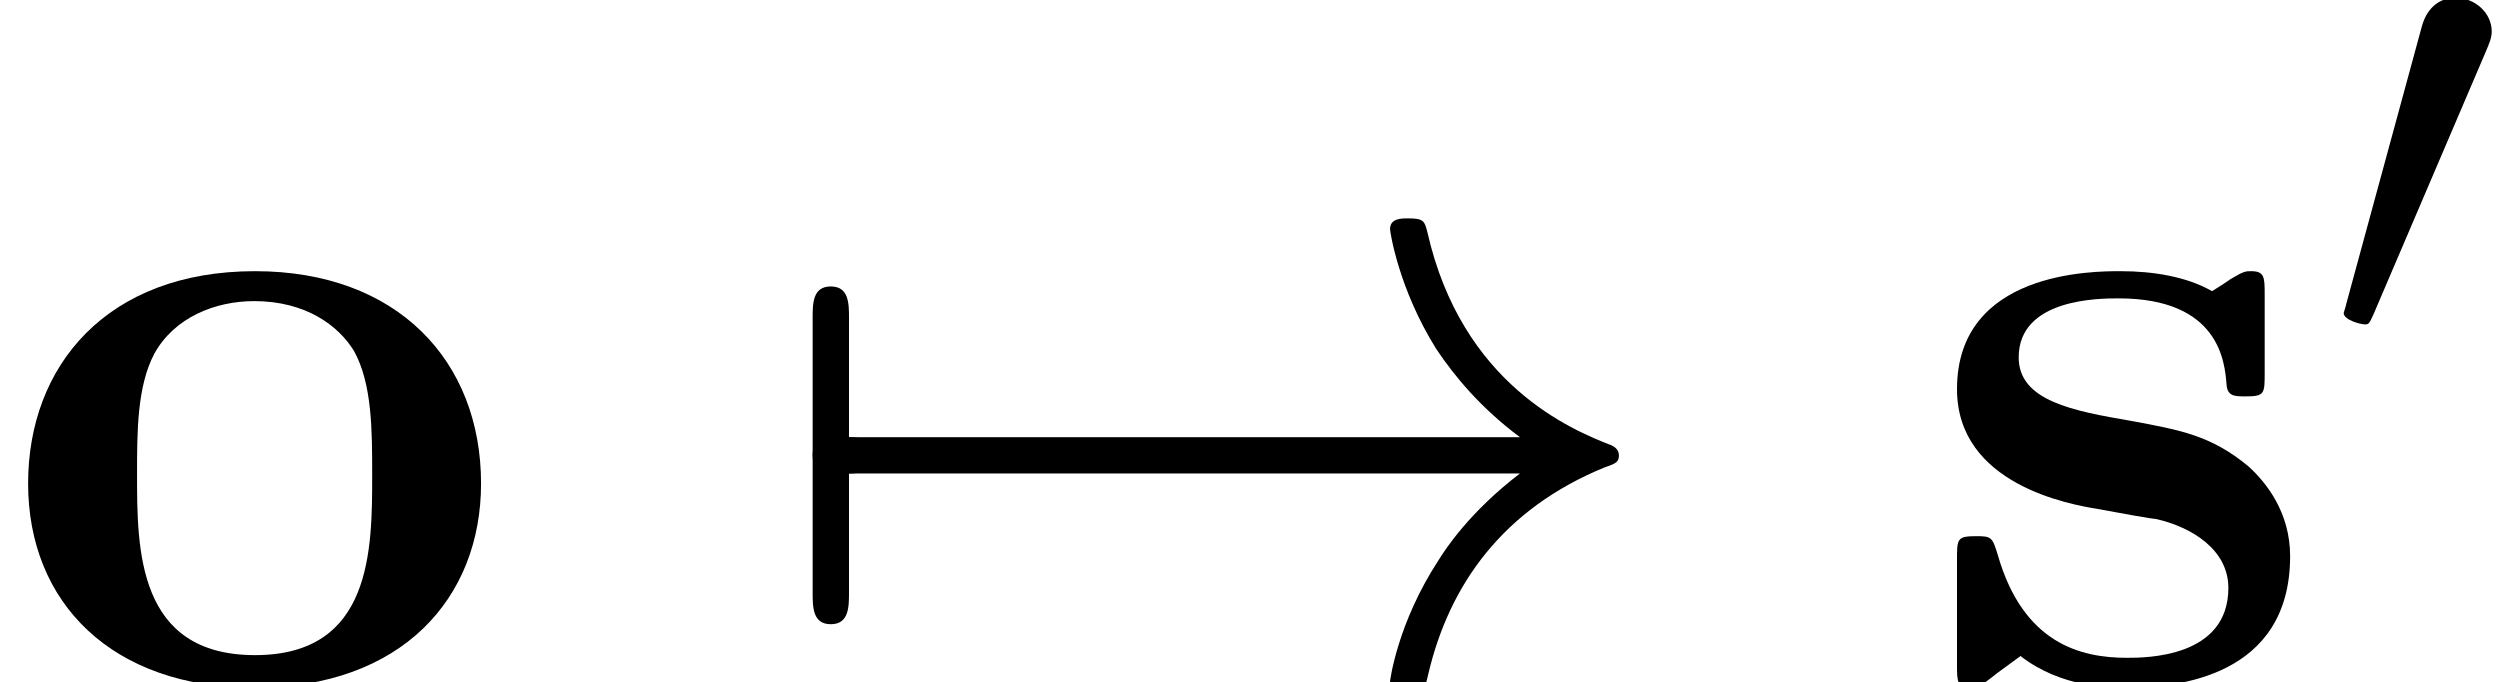 <?xml version='1.0' encoding='UTF-8'?>
<!-- This file was generated by dvisvgm 2.8.1 -->
<svg version='1.1' xmlns='http://www.w3.org/2000/svg' xmlns:xlink='http://www.w3.org/1999/xlink' width='38.416pt' height='10.486pt' viewBox='17.559 1.47 38.416 10.486'>
<defs>
<path id='g1-33' d='M8.143-2.246C7.606-1.836 7.342-1.435 7.264-1.308C6.825-.635 6.746-.02 6.746-.01C6.746 .107 6.864 .107 6.942 .107C7.108 .107 7.117 .088 7.157-.088C7.381-1.045 7.957-1.865 9.06-2.314C9.178-2.353 9.207-2.372 9.207-2.441S9.148-2.538 9.129-2.548C8.699-2.714 7.518-3.202 7.147-4.843C7.117-4.96 7.108-4.989 6.942-4.989C6.864-4.989 6.746-4.989 6.746-4.872C6.746-4.852 6.834-4.237 7.244-3.583C7.44-3.29 7.723-2.949 8.143-2.636H.888C.713-2.636 .537-2.636 .537-2.441S.713-2.246 .888-2.246H8.143Z'/>
<path id='g1-48' d='M2.47-4.638C2.519-4.755 2.558-4.843 2.558-4.94C2.558-5.223 2.304-5.458 2.001-5.458C1.728-5.458 1.552-5.272 1.484-5.018L.322-.752C.322-.732 .283-.625 .283-.615C.283-.508 .537-.439 .615-.439C.674-.439 .683-.469 .742-.596L2.47-4.638Z'/>
<path id='g1-55' d='M.928-2.246C.986-2.246 1.201-2.246 1.201-2.441S.986-2.636 .928-2.636V-3.915C.928-4.071 .928-4.257 .732-4.257S.537-4.071 .537-3.915V-.967C.537-.81 .537-.625 .732-.625S.928-.81 .928-.967V-2.246Z'/>
<use id='g2-33' xlink:href='#g1-33' transform='scale(1.429)'/>
<use id='g2-55' xlink:href='#g1-55' transform='scale(1.429)'/>
<path id='g0-111' d='M7.392-3.055C7.392-4.937 6.109-6.318 3.919-6.318C1.646-6.318 .432-4.868 .432-3.055C.432-1.227 1.716 .084 3.905 .084C6.179 .084 7.392-1.297 7.392-3.055ZM3.919-.418C2.106-.418 2.106-2.05 2.106-3.194C2.106-3.85 2.106-4.547 2.371-5.049C2.678-5.607 3.306-5.858 3.905-5.858C4.7-5.858 5.202-5.481 5.44-5.091C5.719-4.589 5.719-3.864 5.719-3.194C5.719-2.036 5.719-.418 3.919-.418Z'/>
<path id='g0-115' d='M5.258-5.956C5.258-6.221 5.258-6.318 5.049-6.318C4.965-6.318 4.937-6.318 4.728-6.193C4.672-6.151 4.519-6.053 4.449-6.011C4.059-6.235 3.543-6.318 3.041-6.318C2.622-6.318 .53-6.318 .53-4.505C.53-3.041 2.26-2.734 2.692-2.664C3.068-2.594 3.529-2.511 3.585-2.511C4.142-2.385 4.7-2.036 4.7-1.451C4.7-.377 3.431-.377 3.138-.377C2.427-.377 1.548-.6 1.158-1.953C1.074-2.232 1.06-2.246 .823-2.246C.53-2.246 .53-2.204 .53-1.883V-.279C.53-.014 .53 .084 .739 .084C.837 .084 .865 .084 1.144-.139L1.506-.404C2.134 .084 2.887 .084 3.138 .084C3.905 .084 5.649-.084 5.649-1.939C5.649-2.608 5.286-3.068 5.007-3.32C4.435-3.794 3.961-3.877 3.208-4.017C2.315-4.17 1.478-4.324 1.478-4.993C1.478-5.9 2.72-5.9 3.013-5.9C4.561-5.9 4.645-4.924 4.672-4.575C4.686-4.394 4.798-4.394 4.965-4.394C5.258-4.394 5.258-4.435 5.258-4.756V-5.956Z'/>
</defs>
<g id='page1'>
<use x='17.559' y='11.955' xlink:href='#g0-111'/>
<use x='29.279' y='11.955' xlink:href='#g2-55'/>
<use x='29.279' y='11.955' xlink:href='#g2-33'/>
<use x='47.101' y='11.955' xlink:href='#g0-115'/>
<use x='53.29' y='6.894' xlink:href='#g1-48'/>
</g>
</svg>